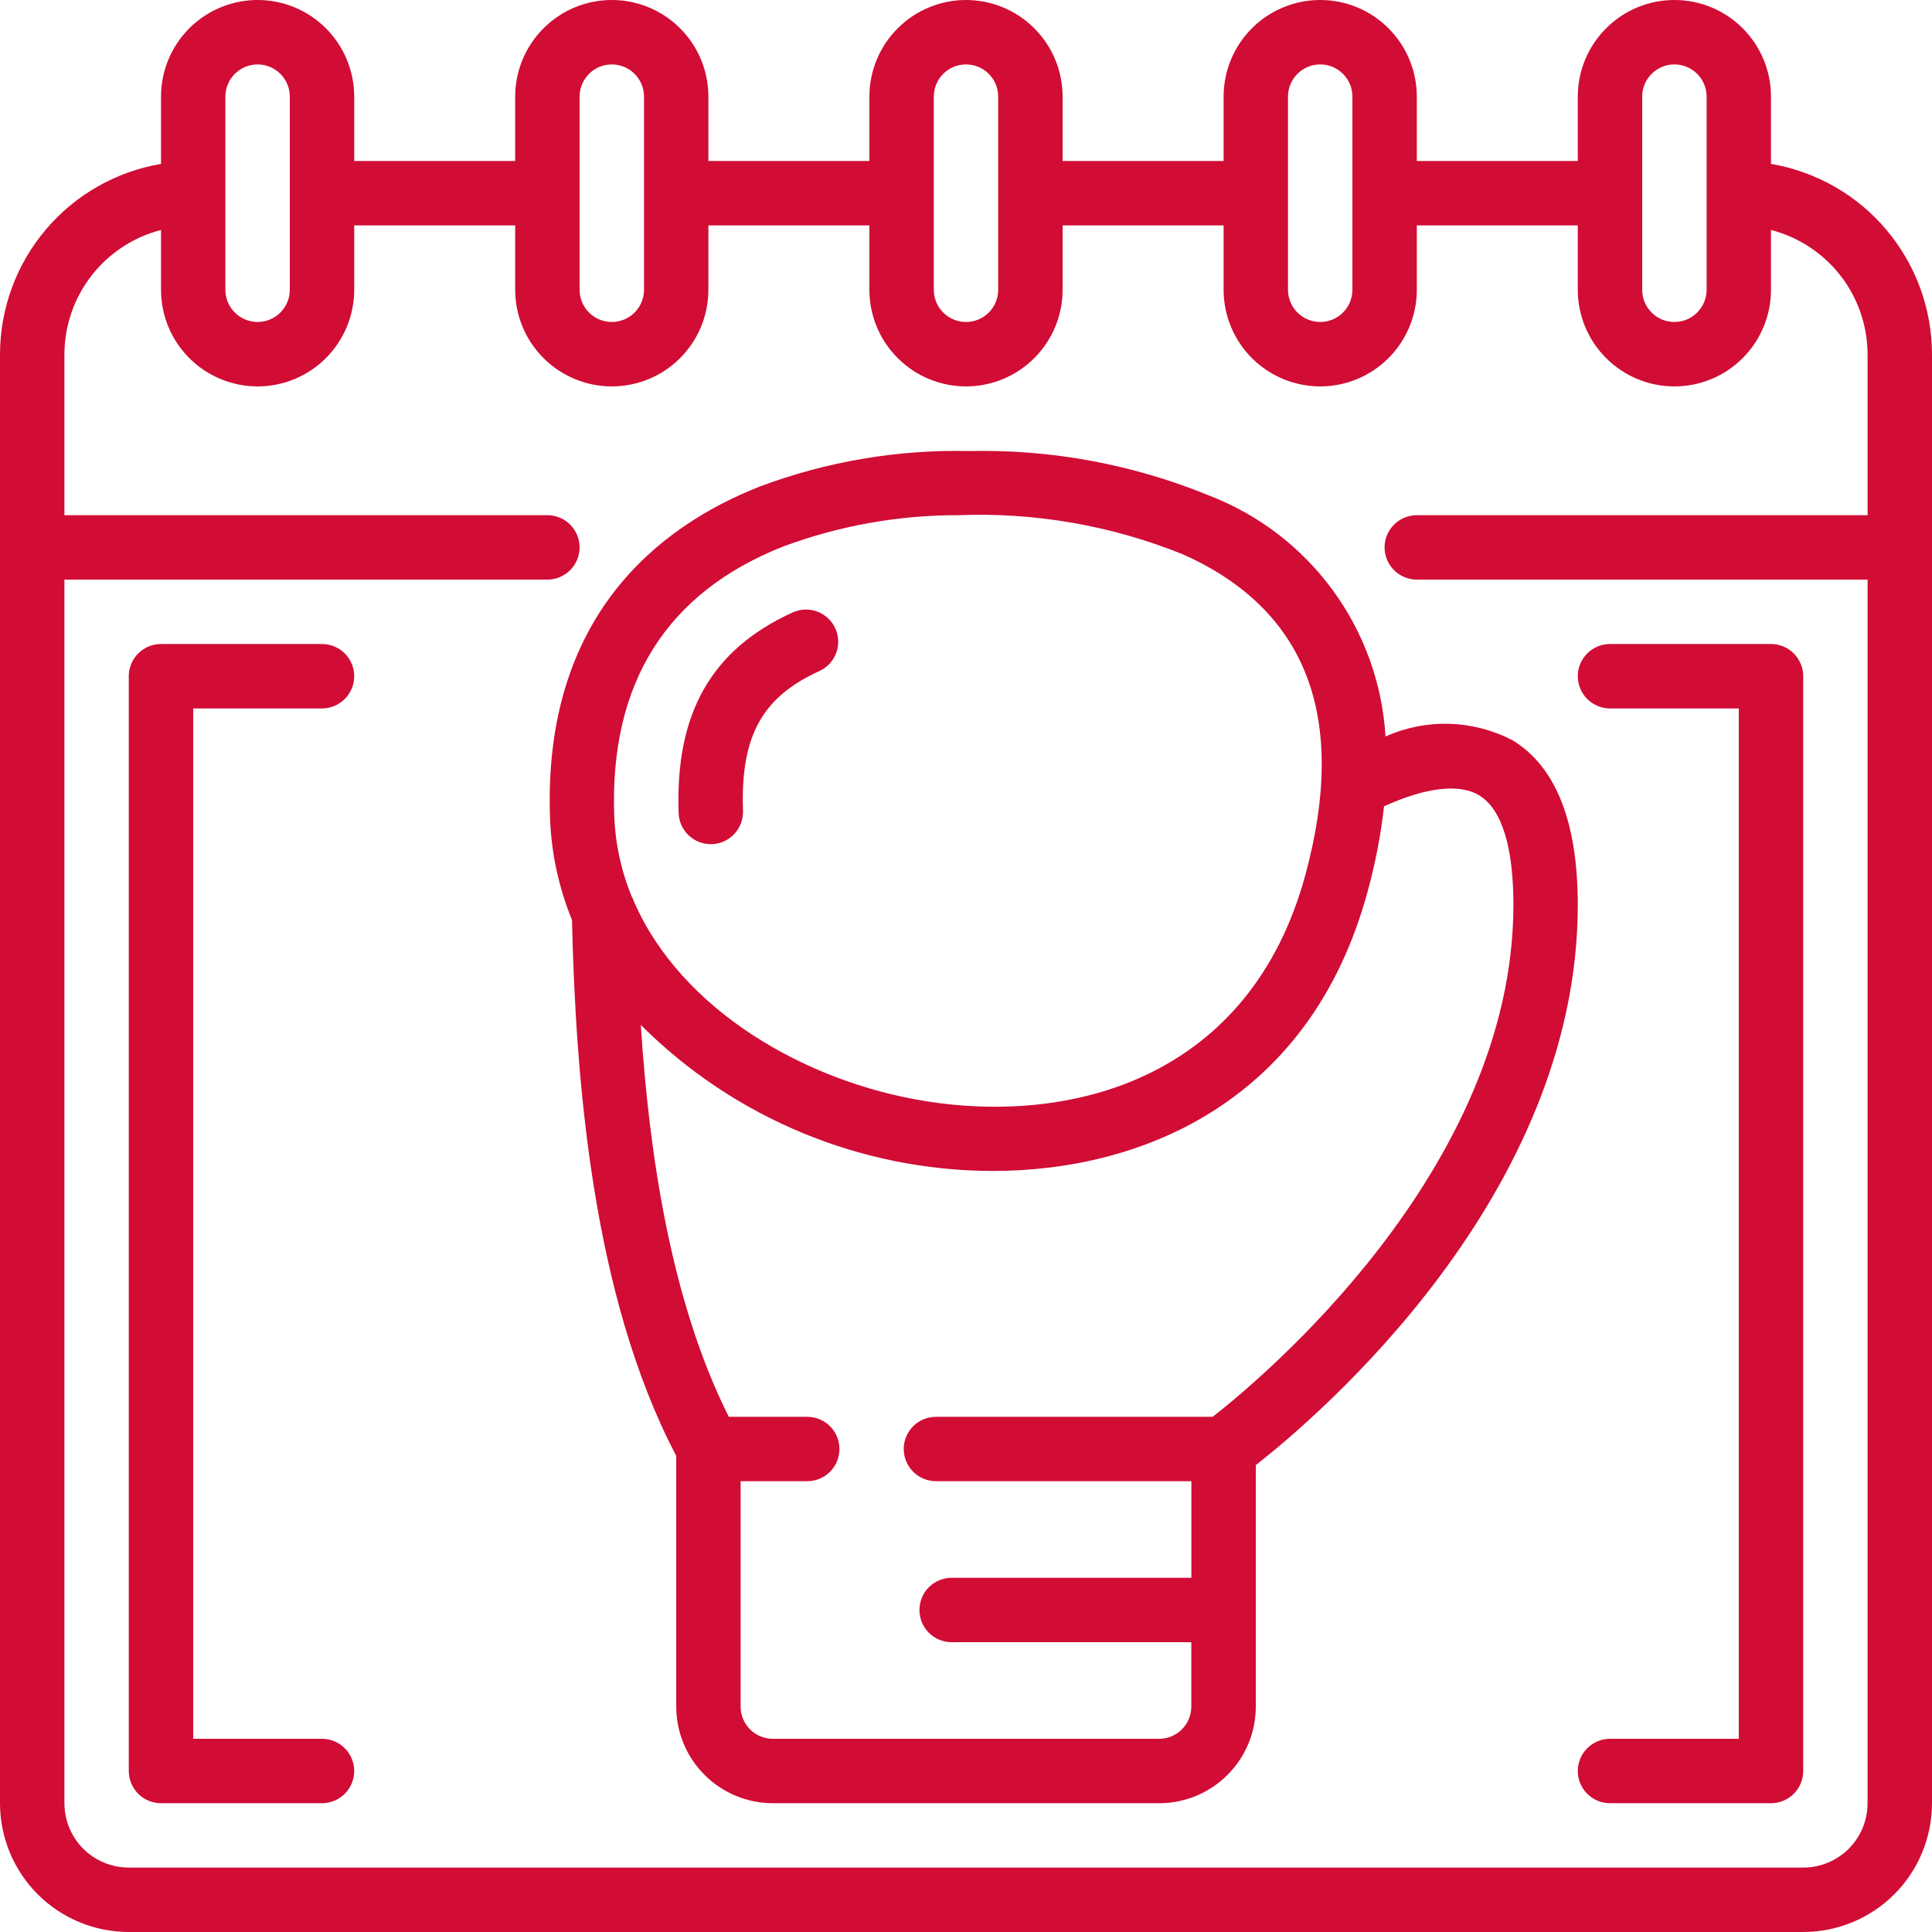 <svg width="35" height="35" viewBox="0 0 35 35" fill="none" xmlns="http://www.w3.org/2000/svg">
<g clip-path="url(#clip0_41_156)">
<path d="M32.083 2.969V1.75C32.083 1.286 31.899 0.841 31.571 0.513C31.243 0.184 30.797 0 30.333 0C29.869 0 29.424 0.184 29.096 0.513C28.768 0.841 28.583 1.286 28.583 1.75V2.917H25.667V1.75C25.667 1.286 25.482 0.841 25.154 0.513C24.826 0.184 24.381 0 23.917 0C23.453 0 23.007 0.184 22.679 0.513C22.351 0.841 22.167 1.286 22.167 1.75V2.917H19.25V1.75C19.25 1.286 19.066 0.841 18.737 0.513C18.409 0.184 17.964 0 17.5 0C17.036 0 16.591 0.184 16.263 0.513C15.934 0.841 15.75 1.286 15.75 1.75V2.917H12.833V1.75C12.833 1.286 12.649 0.841 12.321 0.513C11.993 0.184 11.547 0 11.083 0C10.619 0 10.174 0.184 9.846 0.513C9.518 0.841 9.333 1.286 9.333 1.75V2.917H6.417V1.75C6.417 1.286 6.232 0.841 5.904 0.513C5.576 0.184 5.131 0 4.667 0C4.203 0 3.757 0.184 3.429 0.513C3.101 0.841 2.917 1.286 2.917 1.75V2.969C2.102 3.108 1.363 3.529 0.829 4.16C0.295 4.791 0.002 5.59 0 6.417L0 32.667C0 33.285 0.246 33.879 0.683 34.317C1.121 34.754 1.714 35 2.333 35H32.667C33.285 35 33.879 34.754 34.317 34.317C34.754 33.879 35 33.285 35 32.667V6.417C34.998 5.59 34.705 4.791 34.171 4.16C33.638 3.529 32.898 3.108 32.083 2.969ZM29.75 1.75C29.75 1.595 29.811 1.447 29.921 1.338C30.03 1.228 30.179 1.167 30.333 1.167C30.488 1.167 30.636 1.228 30.746 1.338C30.855 1.447 30.917 1.595 30.917 1.75V5.25C30.917 5.405 30.855 5.553 30.746 5.662C30.636 5.772 30.488 5.833 30.333 5.833C30.179 5.833 30.03 5.772 29.921 5.662C29.811 5.553 29.75 5.405 29.75 5.25V1.75ZM23.333 1.75C23.333 1.595 23.395 1.447 23.504 1.338C23.614 1.228 23.762 1.167 23.917 1.167C24.071 1.167 24.22 1.228 24.329 1.338C24.439 1.447 24.5 1.595 24.5 1.75V5.25C24.5 5.405 24.439 5.553 24.329 5.662C24.22 5.772 24.071 5.833 23.917 5.833C23.762 5.833 23.614 5.772 23.504 5.662C23.395 5.553 23.333 5.405 23.333 5.25V1.75ZM16.917 1.75C16.917 1.595 16.978 1.447 17.087 1.338C17.197 1.228 17.345 1.167 17.5 1.167C17.655 1.167 17.803 1.228 17.913 1.338C18.022 1.447 18.083 1.595 18.083 1.75V5.25C18.083 5.405 18.022 5.553 17.913 5.662C17.803 5.772 17.655 5.833 17.5 5.833C17.345 5.833 17.197 5.772 17.087 5.662C16.978 5.553 16.917 5.405 16.917 5.25V1.75ZM10.5 1.75C10.5 1.595 10.562 1.447 10.671 1.338C10.78 1.228 10.929 1.167 11.083 1.167C11.238 1.167 11.386 1.228 11.496 1.338C11.605 1.447 11.667 1.595 11.667 1.75V5.25C11.667 5.405 11.605 5.553 11.496 5.662C11.386 5.772 11.238 5.833 11.083 5.833C10.929 5.833 10.78 5.772 10.671 5.662C10.562 5.553 10.5 5.405 10.5 5.25V1.75ZM4.083 1.75C4.083 1.595 4.145 1.447 4.254 1.338C4.364 1.228 4.512 1.167 4.667 1.167C4.821 1.167 4.97 1.228 5.079 1.338C5.189 1.447 5.25 1.595 5.25 1.75V5.25C5.25 5.405 5.189 5.553 5.079 5.662C4.97 5.772 4.821 5.833 4.667 5.833C4.512 5.833 4.364 5.772 4.254 5.662C4.145 5.553 4.083 5.405 4.083 5.25V1.75ZM32.667 33.833H2.333C2.024 33.833 1.727 33.71 1.508 33.492C1.29 33.273 1.167 32.976 1.167 32.667V10.5H9.917C10.071 10.5 10.22 10.438 10.329 10.329C10.438 10.22 10.5 10.071 10.5 9.917C10.5 9.762 10.438 9.614 10.329 9.504C10.22 9.395 10.071 9.333 9.917 9.333H1.167V6.417C1.169 5.901 1.341 5.4 1.658 4.993C1.975 4.586 2.417 4.295 2.917 4.166V5.25C2.917 5.714 3.101 6.159 3.429 6.487C3.757 6.816 4.203 7 4.667 7C5.131 7 5.576 6.816 5.904 6.487C6.232 6.159 6.417 5.714 6.417 5.25V4.083H9.333V5.25C9.333 5.714 9.518 6.159 9.846 6.487C10.174 6.816 10.619 7 11.083 7C11.547 7 11.993 6.816 12.321 6.487C12.649 6.159 12.833 5.714 12.833 5.25V4.083H15.75V5.25C15.75 5.714 15.934 6.159 16.263 6.487C16.591 6.816 17.036 7 17.5 7C17.964 7 18.409 6.816 18.737 6.487C19.066 6.159 19.25 5.714 19.25 5.25V4.083H22.167V5.25C22.167 5.714 22.351 6.159 22.679 6.487C23.007 6.816 23.453 7 23.917 7C24.381 7 24.826 6.816 25.154 6.487C25.482 6.159 25.667 5.714 25.667 5.25V4.083H28.583V5.25C28.583 5.714 28.768 6.159 29.096 6.487C29.424 6.816 29.869 7 30.333 7C30.797 7 31.243 6.816 31.571 6.487C31.899 6.159 32.083 5.714 32.083 5.25V4.166C32.583 4.295 33.025 4.586 33.342 4.993C33.659 5.4 33.831 5.901 33.833 6.417V9.333H25.667C25.512 9.333 25.364 9.395 25.254 9.504C25.145 9.614 25.083 9.762 25.083 9.917C25.083 10.071 25.145 10.22 25.254 10.329C25.364 10.438 25.512 10.5 25.667 10.5H33.833V32.667C33.833 32.976 33.71 33.273 33.492 33.492C33.273 33.71 32.976 33.833 32.667 33.833Z" fill="#D10C35"/>
<path d="M32.083 11.667H29.167C29.012 11.667 28.864 11.728 28.754 11.838C28.645 11.947 28.583 12.095 28.583 12.25C28.583 12.405 28.645 12.553 28.754 12.663C28.864 12.772 29.012 12.834 29.167 12.834H31.5V31.5H29.167C29.012 31.5 28.864 31.562 28.754 31.671C28.645 31.78 28.583 31.929 28.583 32.084C28.583 32.238 28.645 32.387 28.754 32.496C28.864 32.605 29.012 32.667 29.167 32.667H32.083C32.238 32.667 32.386 32.605 32.496 32.496C32.605 32.387 32.667 32.238 32.667 32.084V12.25C32.667 12.095 32.605 11.947 32.496 11.838C32.386 11.728 32.238 11.667 32.083 11.667ZM5.833 12.834C5.988 12.834 6.136 12.772 6.246 12.663C6.355 12.553 6.417 12.405 6.417 12.25C6.417 12.095 6.355 11.947 6.246 11.838C6.136 11.728 5.988 11.667 5.833 11.667H2.917C2.762 11.667 2.614 11.728 2.504 11.838C2.395 11.947 2.333 12.095 2.333 12.25V32.084C2.333 32.238 2.395 32.387 2.504 32.496C2.614 32.605 2.762 32.667 2.917 32.667H5.833C5.988 32.667 6.136 32.605 6.246 32.496C6.355 32.387 6.417 32.238 6.417 32.084C6.417 31.929 6.355 31.78 6.246 31.671C6.136 31.562 5.988 31.5 5.833 31.5H3.5V12.834H5.833ZM12.877 15.293H12.897C12.973 15.29 13.049 15.273 13.118 15.241C13.188 15.209 13.251 15.164 13.303 15.108C13.355 15.052 13.396 14.986 13.423 14.914C13.45 14.843 13.462 14.766 13.46 14.69C13.413 13.341 13.802 12.63 14.845 12.156C14.985 12.092 15.094 11.975 15.148 11.83C15.202 11.685 15.197 11.525 15.133 11.385C15.069 11.244 14.952 11.134 14.808 11.08C14.663 11.025 14.503 11.031 14.362 11.094C12.888 11.764 12.231 12.919 12.294 14.73C12.299 14.881 12.363 15.024 12.471 15.129C12.58 15.234 12.725 15.293 12.877 15.293Z" fill="#D10C35"/>
<path d="M28.583 16.392C28.583 14.891 28.186 13.889 27.403 13.412C27.05 13.228 26.659 13.125 26.26 13.113C25.861 13.101 25.465 13.179 25.1 13.342C25.042 12.384 24.709 11.463 24.142 10.689C23.575 9.915 22.797 9.32 21.901 8.976C20.526 8.412 19.049 8.138 17.563 8.171C16.264 8.141 14.972 8.36 13.756 8.817C11.955 9.529 9.836 11.146 9.964 14.809C9.986 15.446 10.12 16.075 10.362 16.665C10.428 19.472 10.712 23.445 12.251 26.375V30.917C12.251 31.381 12.435 31.826 12.764 32.154C13.092 32.482 13.537 32.667 14.001 32.667H21C21.464 32.667 21.909 32.482 22.237 32.154C22.566 31.826 22.75 31.381 22.75 30.917V26.542C23.885 25.652 28.583 21.66 28.583 16.392ZM14.184 9.902C15.199 9.524 16.272 9.332 17.355 9.333C18.747 9.278 20.135 9.52 21.426 10.041C23.674 11.041 24.422 12.993 23.65 15.843C22.653 19.523 19.443 20.377 16.772 19.949C14.578 19.599 12.332 18.289 11.482 16.325C11.472 16.297 11.46 16.269 11.445 16.244C11.252 15.775 11.145 15.275 11.127 14.769C11.045 12.374 12.075 10.737 14.184 9.902ZM21.968 25.667H16.956C16.801 25.667 16.653 25.728 16.543 25.837C16.434 25.947 16.372 26.095 16.372 26.25C16.372 26.405 16.434 26.553 16.543 26.662C16.653 26.772 16.801 26.833 16.956 26.833H21.583V28.583H17.24C17.085 28.583 16.937 28.645 16.827 28.754C16.718 28.863 16.657 29.012 16.657 29.167C16.657 29.321 16.718 29.47 16.827 29.579C16.937 29.689 17.085 29.75 17.24 29.75H21.582V30.917C21.582 31.071 21.52 31.22 21.411 31.329C21.301 31.439 21.153 31.5 20.998 31.5H14C13.845 31.5 13.697 31.439 13.588 31.329C13.478 31.22 13.417 31.071 13.417 30.917V26.833H14.624C14.779 26.833 14.927 26.772 15.037 26.662C15.146 26.553 15.207 26.405 15.207 26.25C15.207 26.095 15.146 25.947 15.037 25.837C14.927 25.728 14.779 25.667 14.624 25.667H13.203C12.153 23.577 11.759 20.9 11.609 18.568C13.3 20.258 15.593 21.209 17.984 21.213C20.729 21.213 23.754 19.923 24.776 16.149C24.915 15.644 25.015 15.128 25.073 14.607C25.831 14.263 26.438 14.19 26.797 14.409C27.206 14.656 27.417 15.342 27.417 16.392C27.417 21.198 22.814 25.008 21.968 25.667Z" fill="#D10C35"/>
</g>
<defs>
<clipPath id="clip0_41_156">
<rect width="35" height="35" fill="white"/>
</clipPath>
</defs>
</svg>
